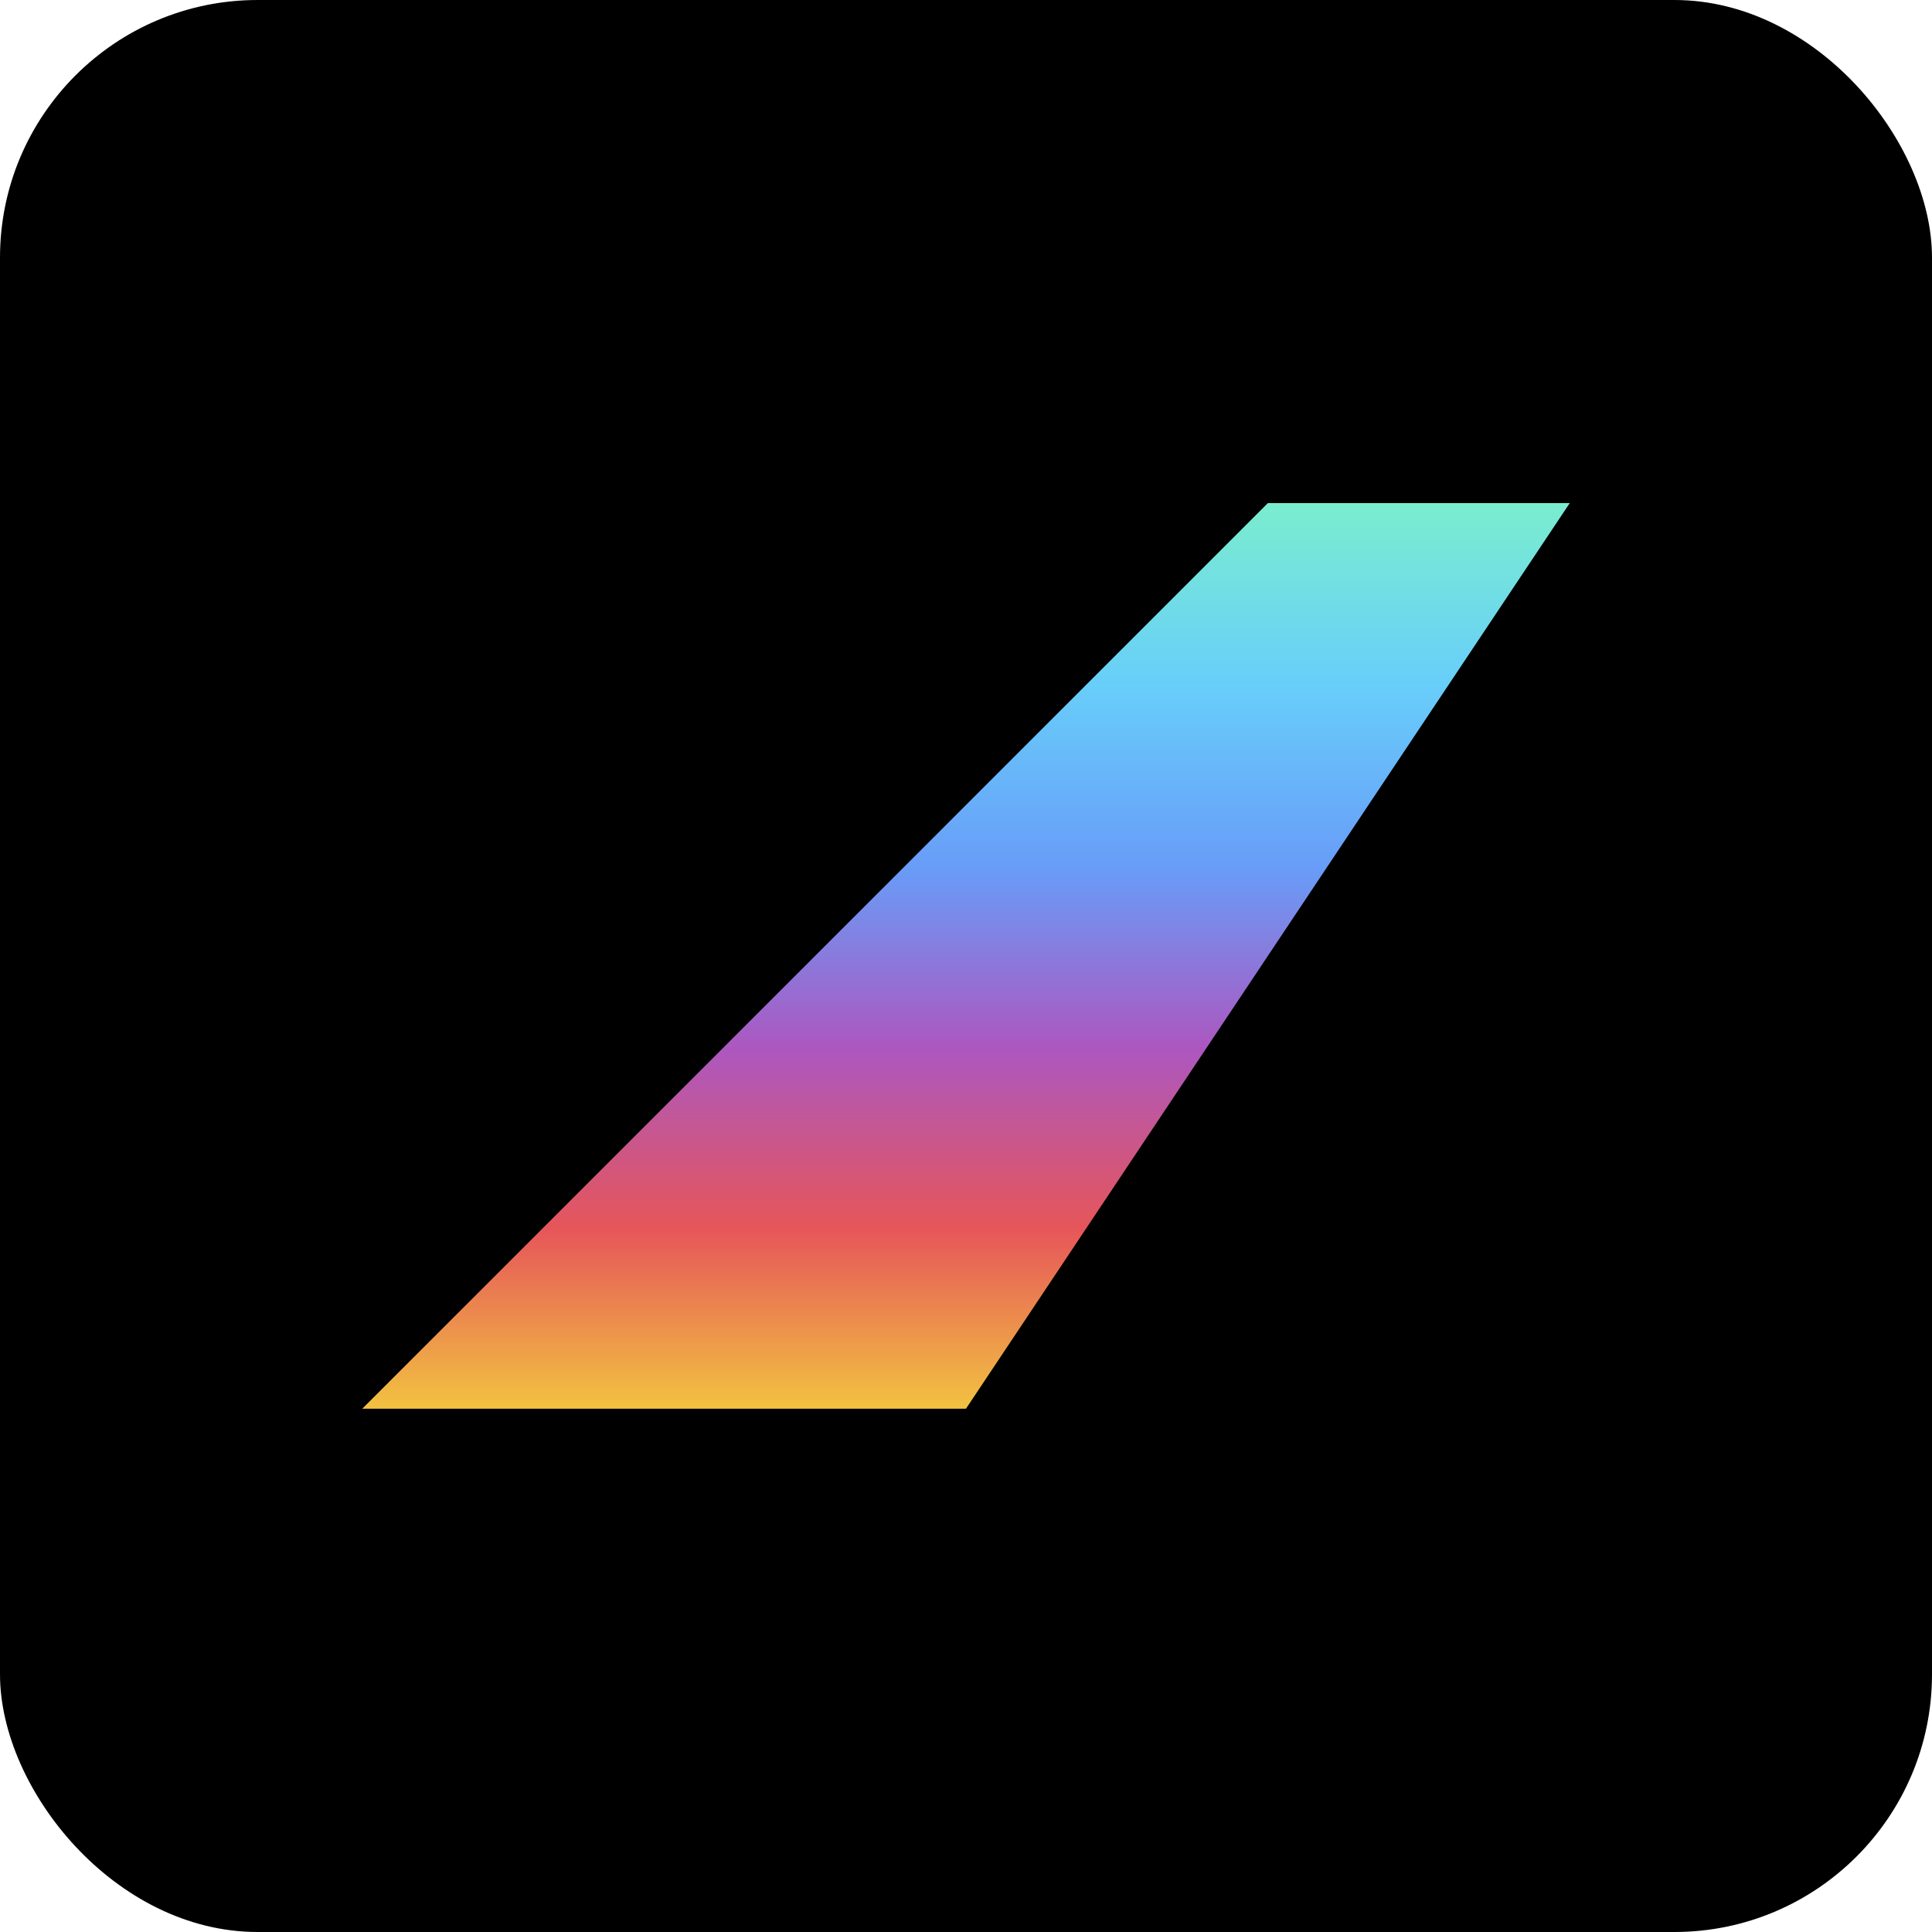 <svg xmlns="http://www.w3.org/2000/svg" width="128" height="128" viewBox="0 0 33.867 33.867" xmlns:v="https://vecta.io/nano"><defs><linearGradient id="A" x1="16.933" y1="8.819" x2="16.933" y2="24.695" gradientUnits="userSpaceOnUse"><stop stop-color="#7aedcf"/><stop offset=".201" stop-color="#68cefa"/><stop offset=".403" stop-color="#689cf8"/><stop offset=".602" stop-color="#ac57c0"/><stop offset=".802" stop-color="#e65659"/><stop offset="1" stop-color="#f2c241"/></linearGradient></defs><rect width="33.867" height="33.867" rx="4.516"/><path d="M27.517 8.819h-5.292L6.35 24.694h10.583z" fill="url(#A)"/></svg>